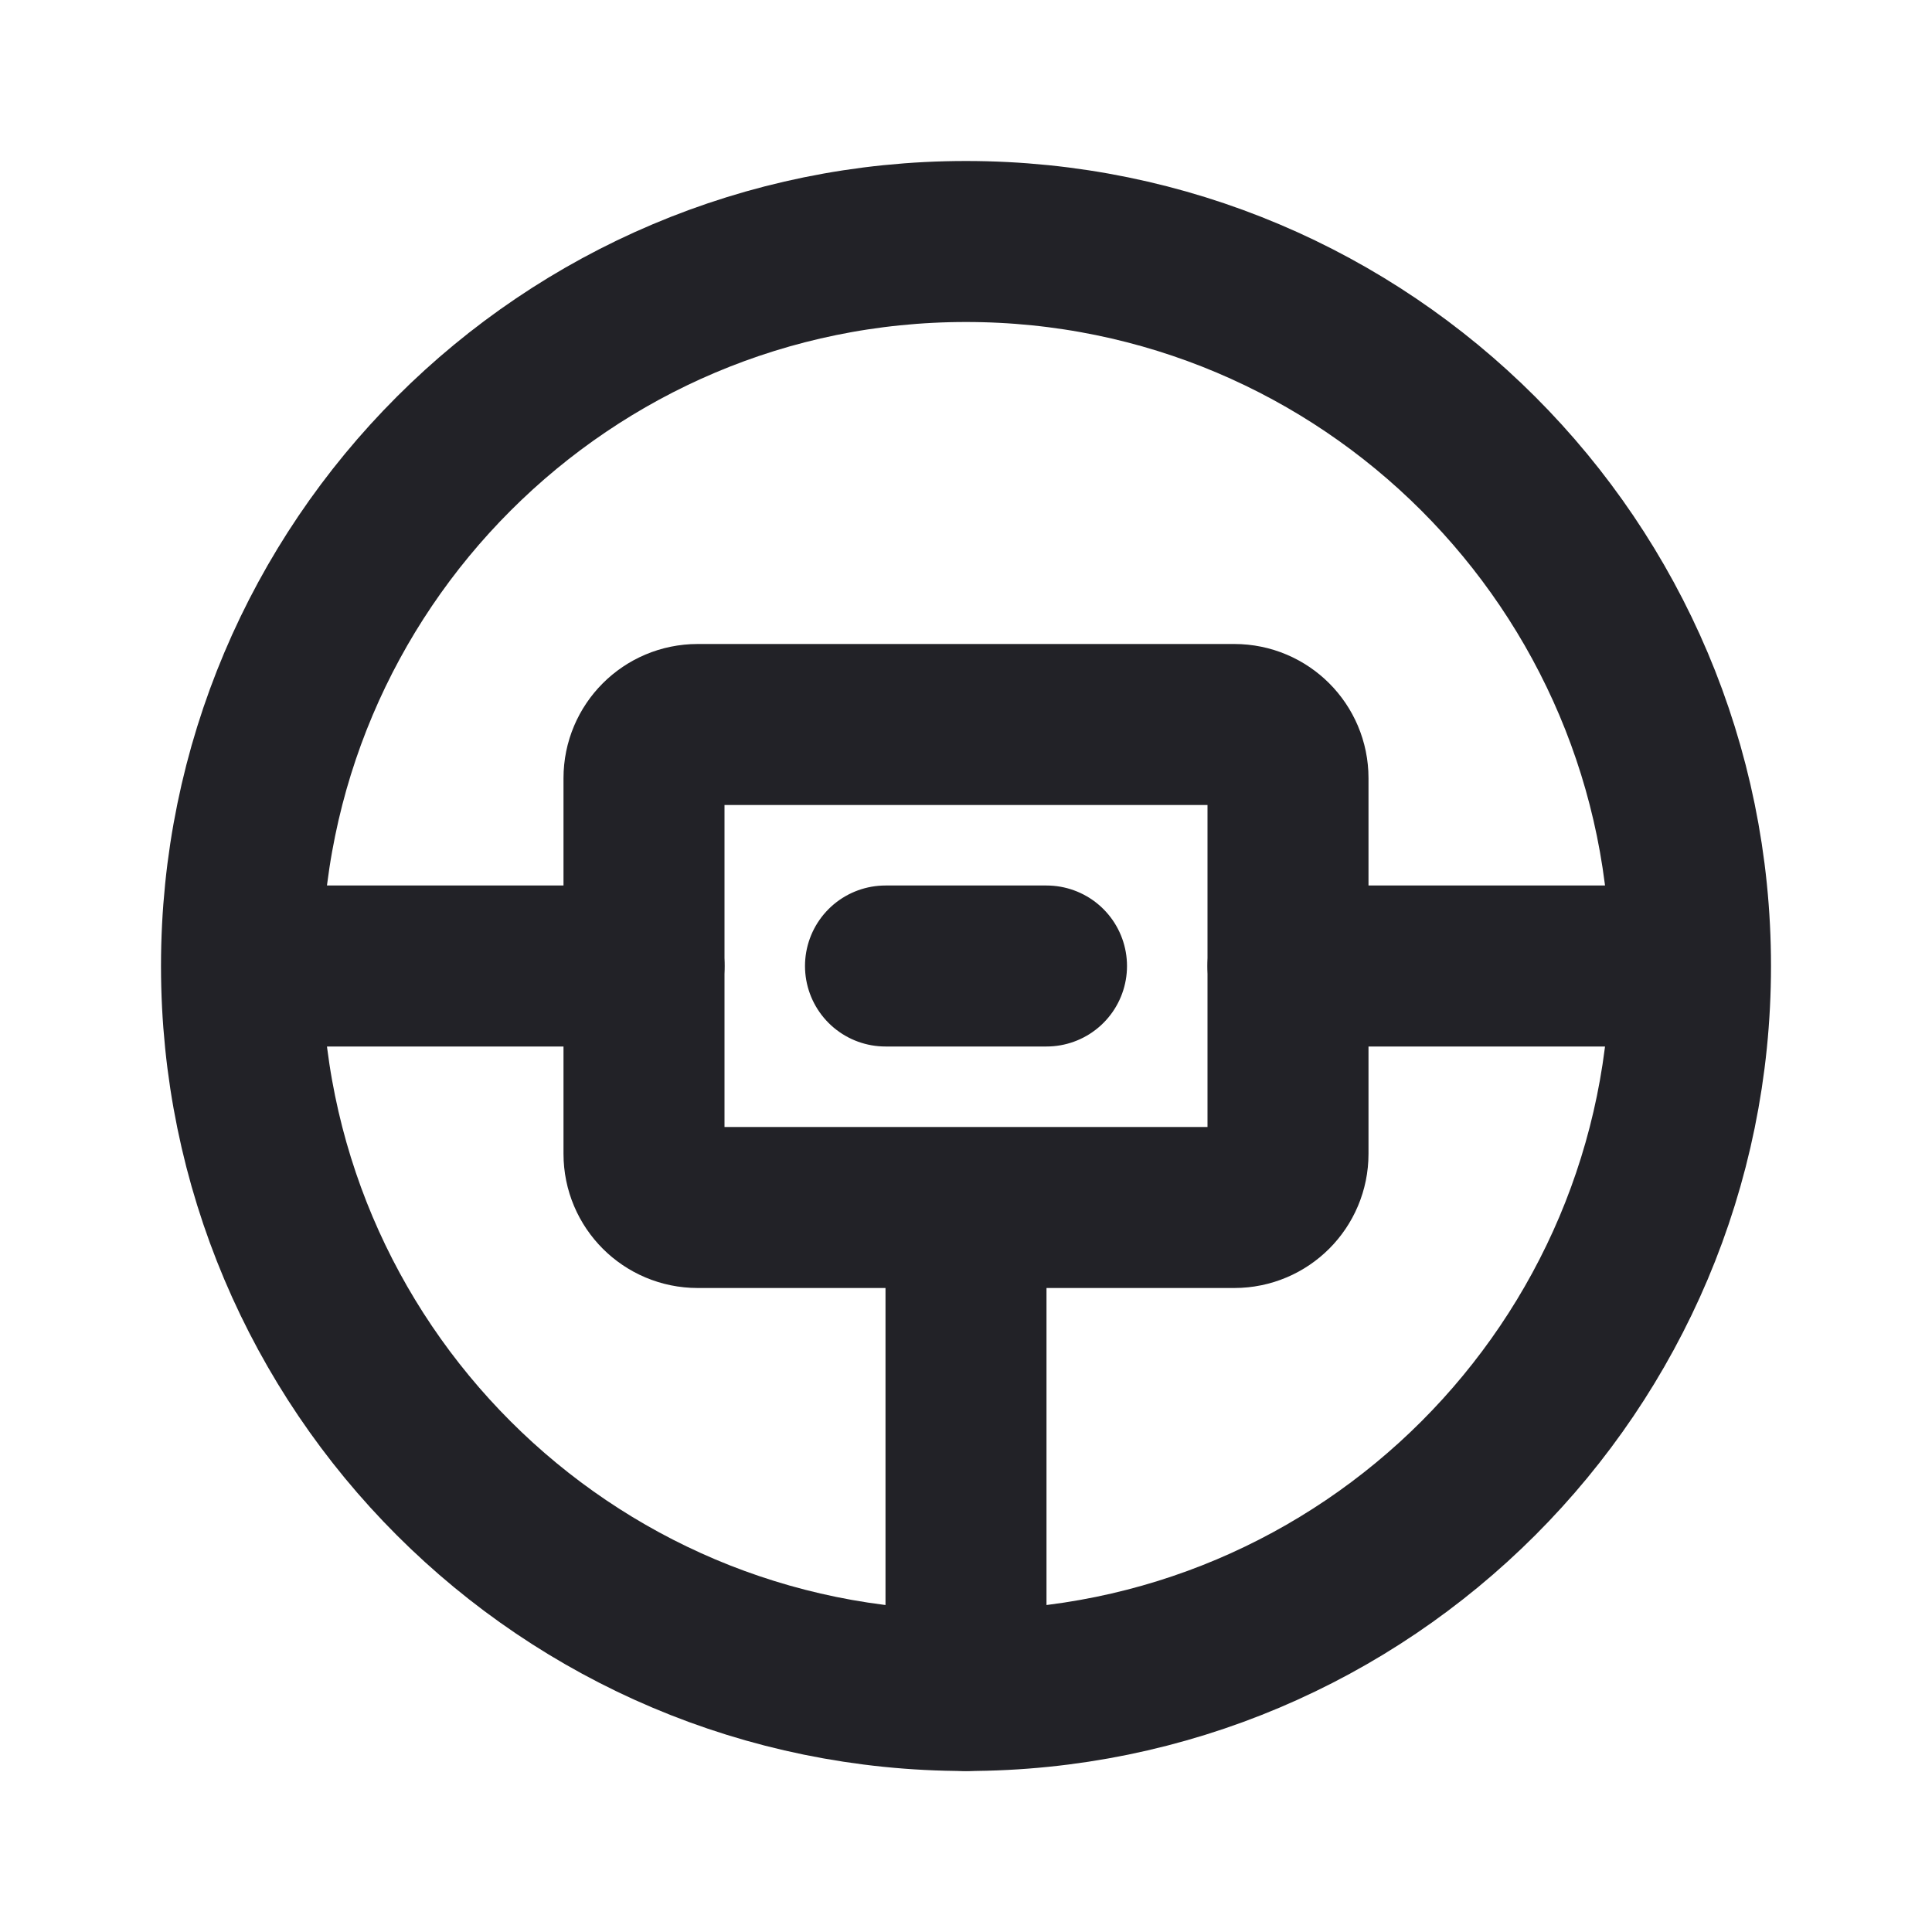 <svg width="72" height="72" viewBox="0 0 72 72" fill="none" xmlns="http://www.w3.org/2000/svg">
<path d="M63 36C63 50.912 50.912 63 36 63C21.088 63 9 50.912 9 36M63 36C63 21.088 50.912 9 36 9C21.088 9 9 21.088 9 36M63 36H48M9 36H24M33 36H39" stroke="#222227" stroke-width="6" stroke-linecap="round" stroke-linejoin="round"/>
<path d="M36 45H46C47.105 45 48 44.105 48 43V29C48 27.895 47.105 27 46 27H26C24.895 27 24 27.895 24 29V43C24 44.105 24.895 45 26 45H36ZM36 45V63" stroke="#222227" stroke-width="6" stroke-linecap="round" stroke-linejoin="round"/>
</svg>
